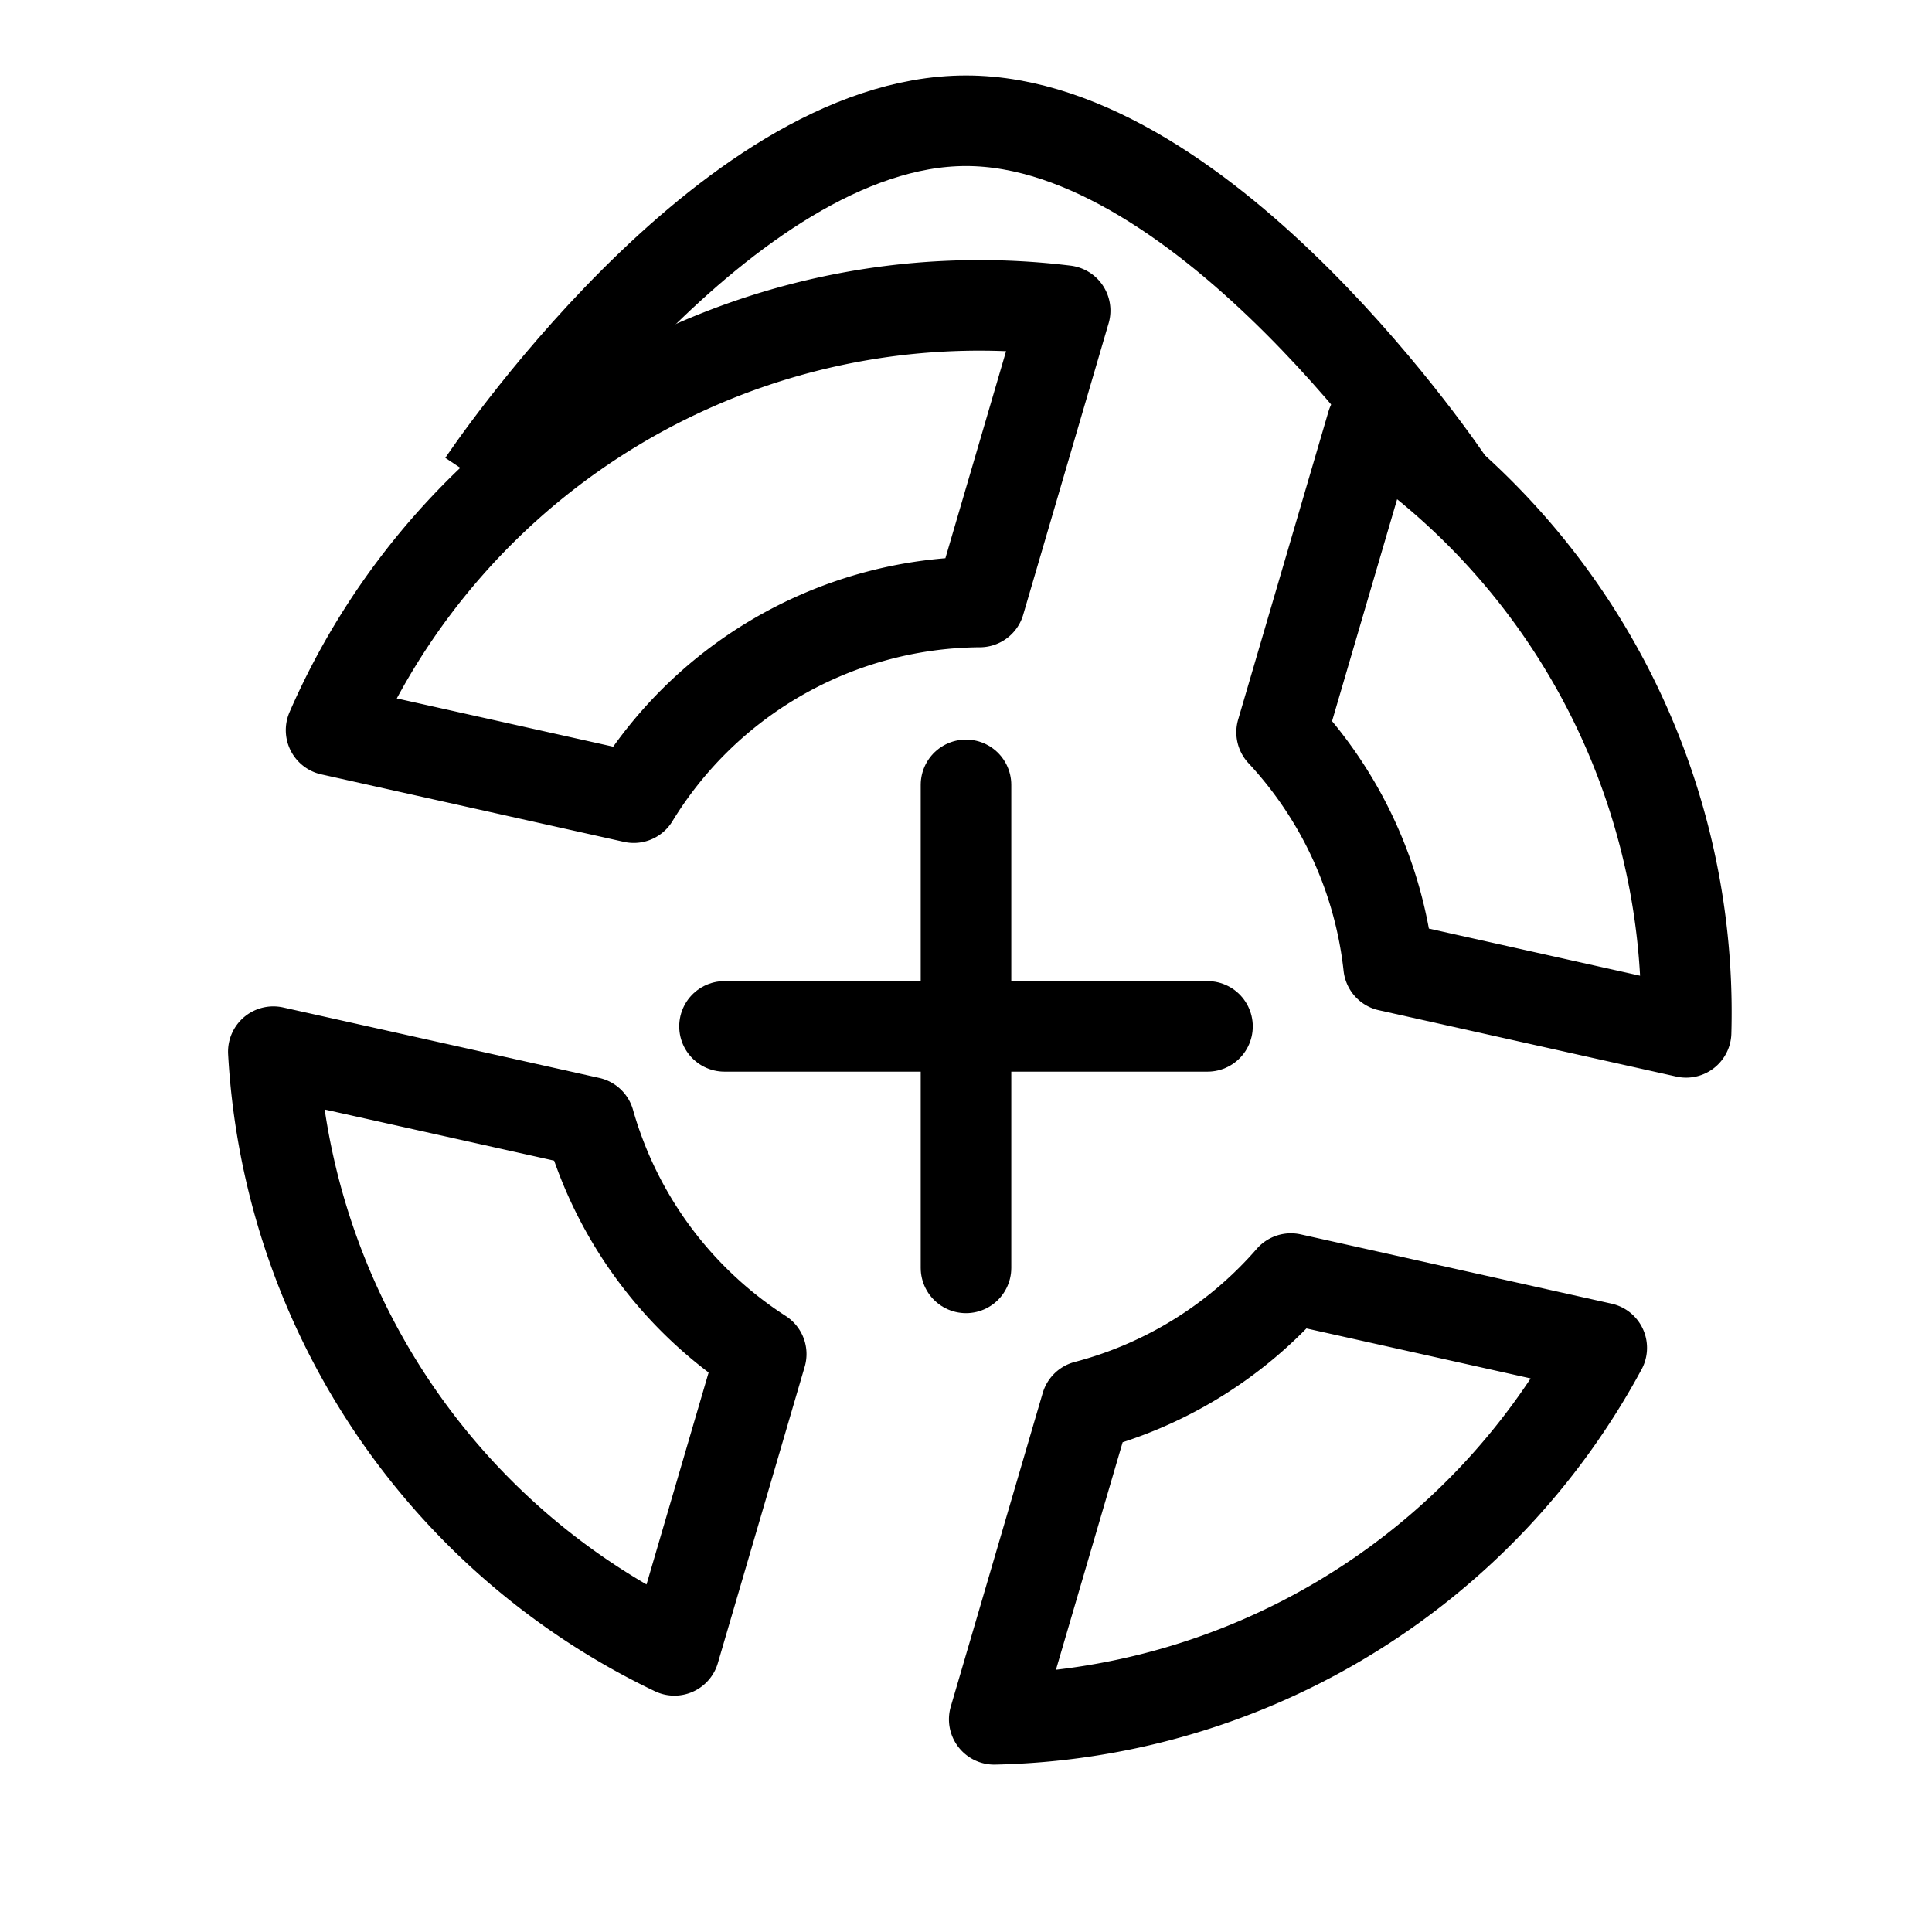 <?xml version="1.0" encoding="UTF-8" standalone="no"?>
<svg
   xmlns:dc="http://purl.org/dc/elements/1.1/"
   xmlns:cc="http://creativecommons.org/ns#"
   xmlns:rdf="http://www.w3.org/1999/02/22-rdf-syntax-ns#"
   xmlns:svg="http://www.w3.org/2000/svg"
   xmlns="http://www.w3.org/2000/svg"
   xmlns:sodipodi="http://sodipodi.sourceforge.net/DTD/sodipodi-0.dtd"
   xmlns:inkscape="http://www.inkscape.org/namespaces/inkscape"
   width="128.0px"
   height="128.0px"
   viewBox="0 0 128.0 128.0"
   version="1.1"
   id="SVGRoot"
   sodipodi:docname="ind-30.svg"
   inkscape:version="1.0.2-2 (e86c870879, 2021-01-15)"
   inkscape:export-filename="C:\Users\Stanley\Documents\Kalmany_Stack\calvinfring22\public\images\industry\ind-29.png"
   inkscape:export-xdpi="96"
   inkscape:export-ydpi="96">
  <defs
     id="defs833">
    <marker
       style="overflow:visible"
       id="Arrow1Lstart"
       refX="0.0"
       refY="0.0"
       orient="auto"
       inkscape:stockid="Arrow1Lstart"
       inkscape:isstock="true">
      <path
         transform="scale(0.8) translate(12.5,0)"
         style="fill-rule:evenodd;stroke:#000000;stroke-width:1pt;stroke-opacity:1;fill:#000000;fill-opacity:1"
         d="M 0.0,0.0 L 5.0,-5.0 L -12.5,0.0 L 5.0,5.0 L 0.0,0.0 z "
         id="path1462" />
    </marker>
  </defs>
  <sodipodi:namedview
     id="base"
     pagecolor="#ffffff"
     bordercolor="#666666"
     borderopacity="1.0"
     inkscape:pageopacity="0.0"
     inkscape:pageshadow="2"
     inkscape:zoom="3.6902135"
     inkscape:cx="77.996734"
     inkscape:cy="89.098308"
     inkscape:document-units="px"
     inkscape:current-layer="layer1"
     inkscape:document-rotation="0"
     showgrid="true"
     inkscape:window-width="1920"
     inkscape:window-height="1009"
     inkscape:window-x="1912"
     inkscape:window-y="-8"
     inkscape:window-maximized="1">
    <inkscape:grid
       type="xygrid"
       id="grid1403" />
  </sodipodi:namedview>
  <g
     inkscape:label="Layer 1"
     inkscape:groupmode="layer"
     id="layer1">
    <path
       id="path3146"
       style="fill:none;stroke:#000000;stroke-width:6;stroke-linecap:round;stroke-linejoin:round;stroke-miterlimit:4;stroke-dasharray:none;stroke-dashoffset:0;stroke-opacity:1"
       d="M 44.68,109.34 50.433,89.71 A 27.07,27.07 0 0 1 41.82,80.781 27.07,27.07 0 0 1 39.051,74.343 L 18.109,69.675 a 46.845,46.845 0 0 0 6.502,21.333 46.845,46.845 0 0 0 20.069,18.333 z" />
    <path
       id="path3190"
       style="fill:none;stroke:#000000;stroke-width:6;stroke-linecap:round;stroke-linejoin:round;stroke-miterlimit:4;stroke-dasharray:none;stroke-dashoffset:0;stroke-opacity:1"
       d="M 106.119,89.3 85.525,84.709 a 27.07,27.07 0 0 1 -6.391,5.387 l -0.285,0.171 a 27.07,27.07 0 0 1 -6.889,2.87 l -6.09,20.773 a 46.845,46.845 0 0 0 22.82,-6.489 l 0.493,-0.296 A 46.845,46.845 0 0 0 106.118,89.3 Z" />
    <path
       id="path3142"
       style="fill:none;stroke:#000000;stroke-width:6;stroke-linecap:round;stroke-linejoin:round;stroke-miterlimit:4;stroke-dasharray:none;stroke-dashoffset:0;stroke-opacity:1"
       d="m 84.91,48.516 a 27.07,27.07 0 0 1 3.366,4.465 27.07,27.07 0 0 1 0.213,0.357 A 27.07,27.07 0 0 1 92,64 l 19.708,4.396 a 46.845,46.845 0 0 0 -6.423,-25.028 46.845,46.845 0 0 0 -0.279,-0.469 46.845,46.845 0 0 0 -14.115,-14.783 z" />
    <path
       id="path3187"
       style="fill:none;stroke:#000000;stroke-width:6;stroke-linecap:round;stroke-linejoin:round;stroke-miterlimit:4;stroke-dasharray:none;stroke-dashoffset:0;stroke-opacity:1"
       d="M 70.569,20.578 A 46.845,46.845 0 0 0 40.827,26.88 46.845,46.845 0 0 0 21.935,48.375 l 20.053,4.472 a 27.07,27.07 0 0 1 9.202,-9.122 27.07,27.07 0 0 1 13.72,-3.841 z" />
    <path
       style="fill:none;stroke:#000000;stroke-width:6;stroke-linecap:butt;stroke-linejoin:miter;stroke-opacity:1;stroke-miterlimit:4;stroke-dasharray:none"
       d="M 32,32 C 32,32 48,8 64,8 80,8 96,32 96,32"
       id="path3195" />
    <path
       style="fill:none;stroke:#000000;stroke-width:6;stroke-linecap:round;stroke-linejoin:miter;stroke-opacity:1;stroke-miterlimit:4;stroke-dasharray:none"
       d="M 64,52 V 84"
       id="path3197" />
    <path
       style="fill:none;stroke:#000000;stroke-width:6;stroke-linecap:round;stroke-linejoin:miter;stroke-opacity:1;stroke-miterlimit:4;stroke-dasharray:none"
       d="M 48,68 H 80"
       id="path3199" />
  </g>
</svg>
